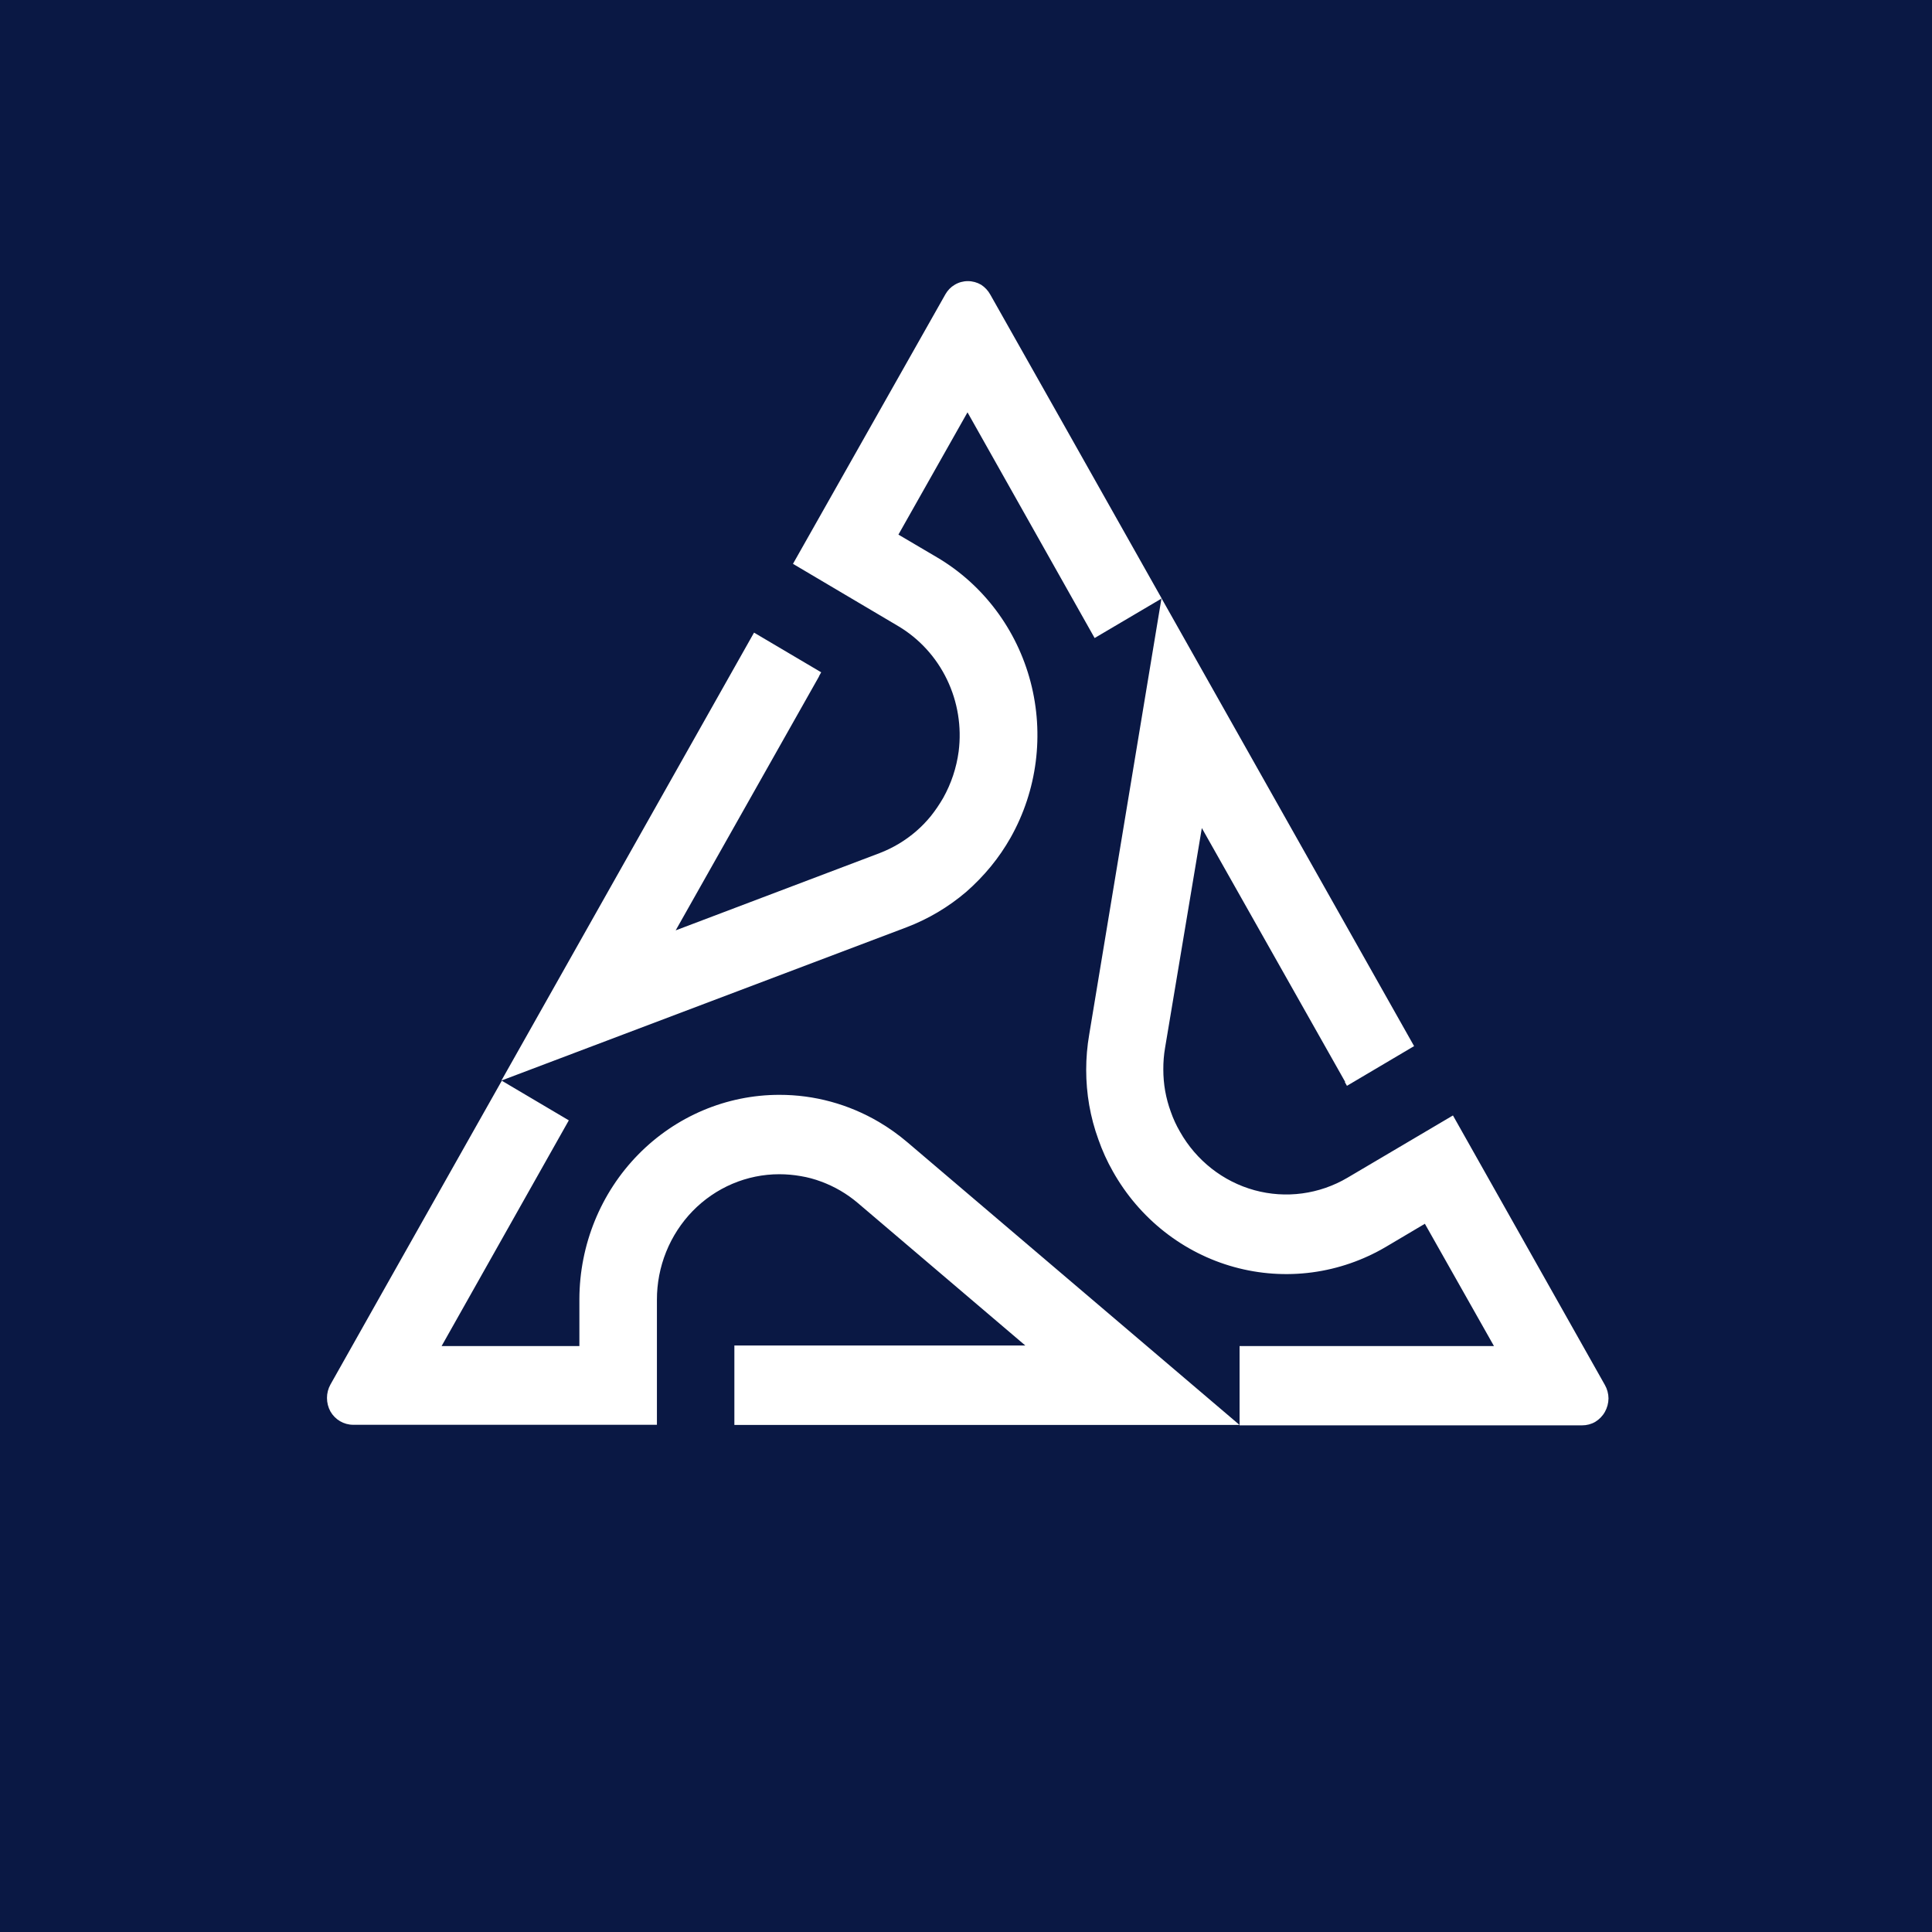 <svg width="128" height="128" viewBox="0 0 45 45" fill="none" xmlns="http://www.w3.org/2000/svg">
<path fill-rule="evenodd" clip-rule="evenodd" d="M0 0H45V45H0V0ZM27.993 19.287L31.333 25.201H31.322L31.373 25.291L32.937 24.366L27.057 13.94L27.058 13.939C26.215 12.443 23.072 6.866 23.066 6.862C23.014 6.768 22.94 6.689 22.852 6.632C22.758 6.577 22.651 6.548 22.543 6.548C22.435 6.548 22.328 6.577 22.235 6.634C22.146 6.686 22.073 6.762 22.021 6.853L18.47 13.133L20.924 14.585C21.413 14.876 21.807 15.308 22.057 15.827C22.307 16.346 22.402 16.929 22.329 17.503C22.278 17.884 22.156 18.25 21.97 18.583C21.885 18.731 21.789 18.872 21.683 19.006C21.579 19.134 21.464 19.253 21.339 19.361C21.213 19.47 21.078 19.567 20.937 19.652C20.793 19.738 20.643 19.811 20.487 19.871L15.738 21.67L19.077 15.755V15.749L19.127 15.659L17.563 14.735L11.679 25.168L21.116 21.598C21.623 21.405 22.094 21.125 22.509 20.77C22.715 20.589 22.906 20.392 23.08 20.18C23.252 19.97 23.406 19.745 23.54 19.508C24.158 18.41 24.325 17.107 24.004 15.883C23.683 14.66 22.9 13.617 21.829 12.984L20.926 12.452L22.535 9.604L25.496 14.861L27.052 13.943L25.37 24.095C25.276 24.64 25.276 25.197 25.37 25.742C25.418 26.015 25.489 26.282 25.584 26.542C25.674 26.8 25.787 27.049 25.922 27.286C26.227 27.829 26.634 28.305 27.119 28.687C27.604 29.069 28.158 29.35 28.748 29.512C29.34 29.675 29.956 29.717 30.563 29.636C31.169 29.555 31.755 29.352 32.285 29.039L33.188 28.504L34.797 31.352H28.872V33.19L21.134 26.605C20.926 26.428 20.704 26.27 20.47 26.132C19.766 25.718 18.968 25.5 18.155 25.501C16.922 25.5 15.739 26.001 14.865 26.892C13.991 27.784 13.499 28.994 13.495 30.257V31.352H10.286L13.249 26.095L11.688 25.172C11.532 25.448 11.298 25.863 11.02 26.355C9.791 28.534 7.697 32.243 7.697 32.248C7.644 32.343 7.616 32.451 7.616 32.561C7.616 32.672 7.644 32.781 7.697 32.877C7.751 32.971 7.829 33.049 7.921 33.103C8.014 33.157 8.119 33.186 8.226 33.186H15.301V30.276C15.3 29.893 15.373 29.512 15.516 29.158C15.659 28.803 15.869 28.48 16.133 28.208C16.398 27.936 16.712 27.721 17.059 27.573C17.405 27.426 17.776 27.35 18.151 27.35C18.319 27.35 18.486 27.365 18.652 27.394C18.813 27.421 18.971 27.463 19.125 27.521C19.436 27.635 19.726 27.804 19.98 28.02L23.881 31.339H17.212H17.105V33.19H28.872V33.199H36.85C36.958 33.199 37.063 33.172 37.156 33.118C37.249 33.062 37.327 32.982 37.381 32.886C37.434 32.791 37.464 32.683 37.465 32.572C37.464 32.462 37.435 32.354 37.381 32.259L33.842 25.981L31.386 27.431C30.73 27.818 29.95 27.923 29.218 27.722C28.487 27.521 27.863 27.031 27.484 26.36C27.398 26.212 27.326 26.057 27.27 25.895C27.212 25.738 27.169 25.576 27.139 25.411C27.11 25.246 27.096 25.078 27.096 24.91C27.095 24.74 27.108 24.571 27.137 24.404L27.993 19.287ZM27.052 13.943L27.053 13.933L27.057 13.94L27.052 13.943Z" fill="#0a1844"/>
</svg>